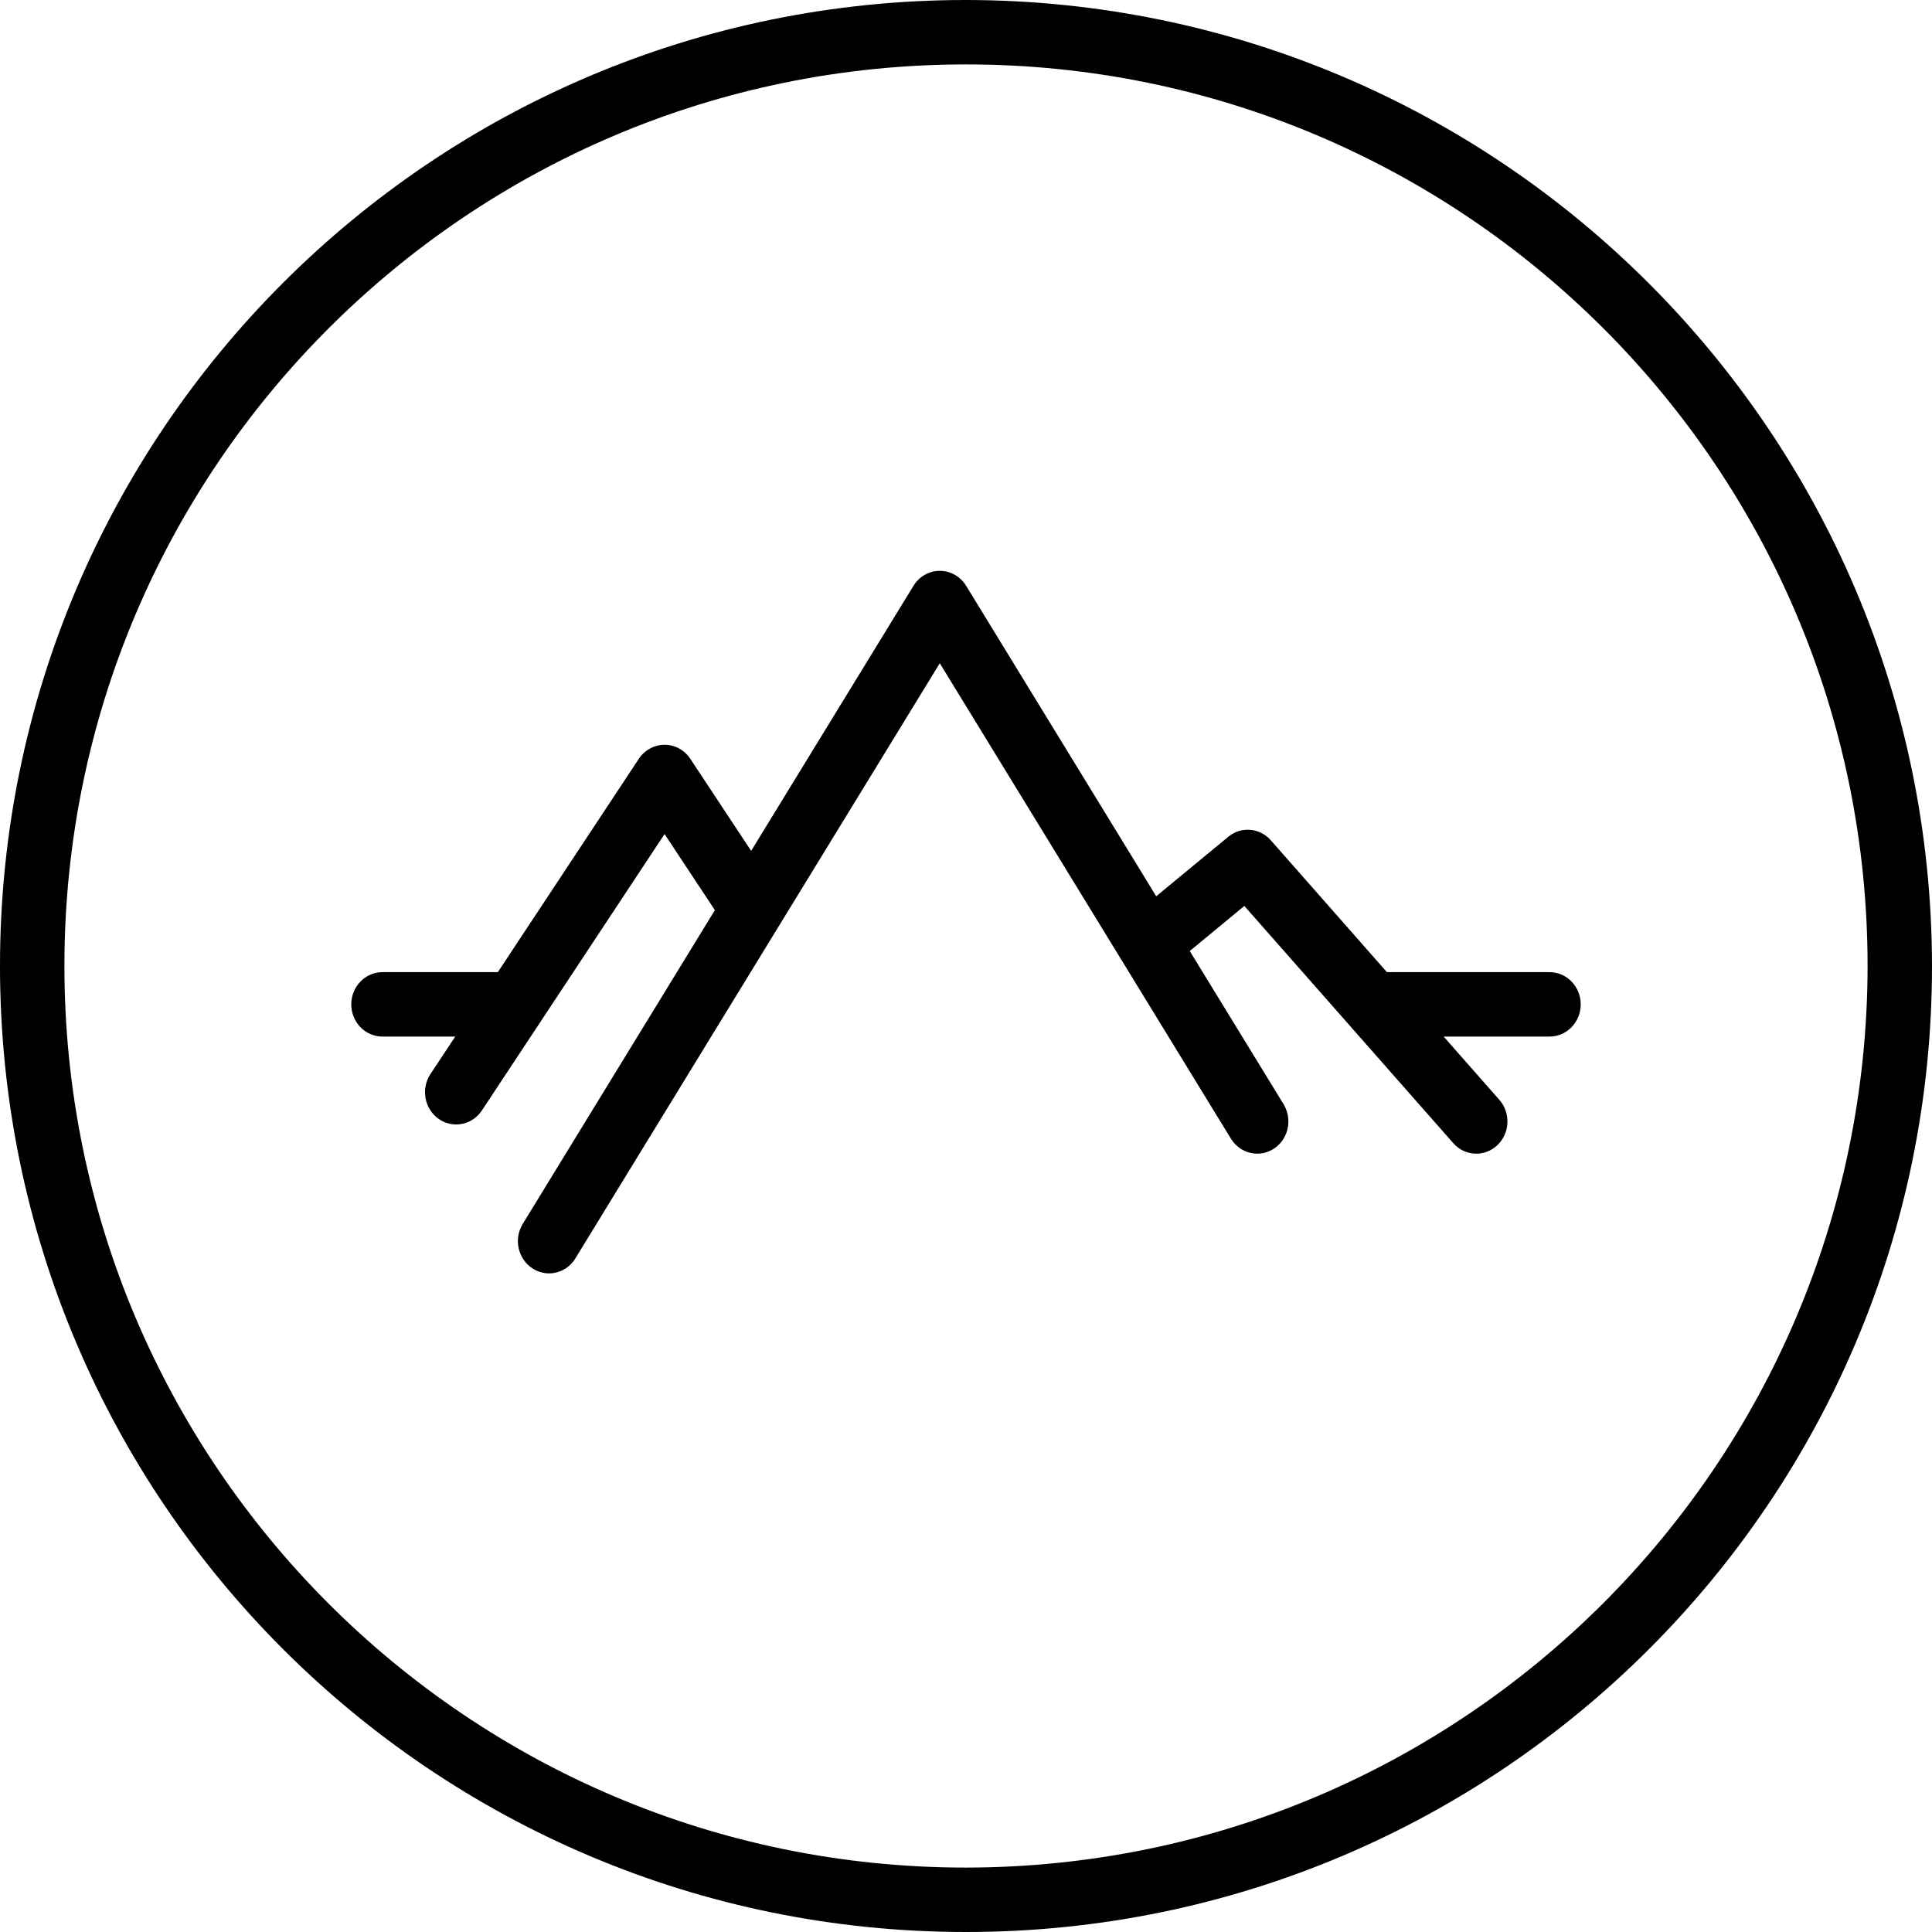 <?xml version="1.0" encoding="UTF-8"?>
<svg width="44px" height="44px" viewBox="0 0 44 44" version="1.1" xmlns="http://www.w3.org/2000/svg" xmlns:xlink="http://www.w3.org/1999/xlink">
    <!-- Generator: Sketch 49.3 (51167) - http://www.bohemiancoding.com/sketch -->
    <title>Land-icon</title>
    <desc>Created with Sketch.</desc>
    <defs></defs>
    <g id="Pa" stroke="none" stroke-width="1" fill="none" fill-rule="evenodd">
        <g id="Styleguide" transform="translate(-896, -2422)" fill="#000000" fill-rule="nonzero">
            <g id="Land-icon" transform="translate(896, 2422)">
                <g id="drop">
                    <path d="M22,0 C9.85,0 0,9.85 0,22 C0,34.15 9.85,44 22,44 C34.15,44 44,34.15 44,22 C43.986,9.855 34.145,0.014 22,0 Z M22,42.533 C10.66,42.533 1.467,33.34 1.467,22 C1.467,10.66 10.66,1.467 22,1.467 C33.34,1.467 42.533,10.66 42.533,22 C42.52,33.335 33.335,42.52 22,42.533 Z" id="Shape"></path>
                </g>
                <g id="mountain" transform="translate(8, 13)">
                    <path d="M27.29,9.14 L23.586,9.14 L20.941,6.136 C20.689,5.85 20.266,5.816 19.973,6.057 L18.332,7.412 L14.003,0.341 C13.873,0.129 13.646,0 13.403,0 C13.16,0 12.934,0.129 12.804,0.341 L9.107,6.378 L7.721,4.281 C7.589,4.081 7.37,3.962 7.135,3.962 C6.901,3.962 6.682,4.081 6.549,4.281 L3.338,9.14 L0.71,9.14 C0.318,9.14 0,9.469 0,9.874 C0,10.279 0.318,10.607 0.71,10.607 L2.368,10.607 L1.803,11.461 C1.582,11.796 1.665,12.252 1.989,12.481 C2.111,12.567 2.251,12.609 2.389,12.609 C2.615,12.609 2.838,12.497 2.975,12.289 L3.249,11.875 L7.135,5.995 L8.281,7.728 L5.741,11.875 L3.905,14.874 C3.695,15.216 3.794,15.669 4.125,15.886 C4.243,15.963 4.374,16 4.504,16 C4.739,16 4.969,15.879 5.104,15.659 L5.441,15.108 L13.403,2.105 L19.872,12.669 L20.034,12.933 C20.243,13.275 20.682,13.377 21.013,13.16 C21.314,12.963 21.422,12.57 21.281,12.243 C21.267,12.211 21.251,12.179 21.233,12.148 L19.096,8.659 L20.339,7.632 L24.6,12.47 L25.097,13.034 C25.237,13.193 25.429,13.274 25.621,13.274 C25.792,13.274 25.963,13.211 26.099,13.083 C26.389,12.81 26.41,12.346 26.146,12.047 L24.878,10.607 L27.29,10.607 C27.682,10.607 28,10.279 28,9.874 C28,9.469 27.682,9.14 27.29,9.14 Z" id="Shape"></path>
                </g>
            </g>
        </g>
    </g>
</svg>